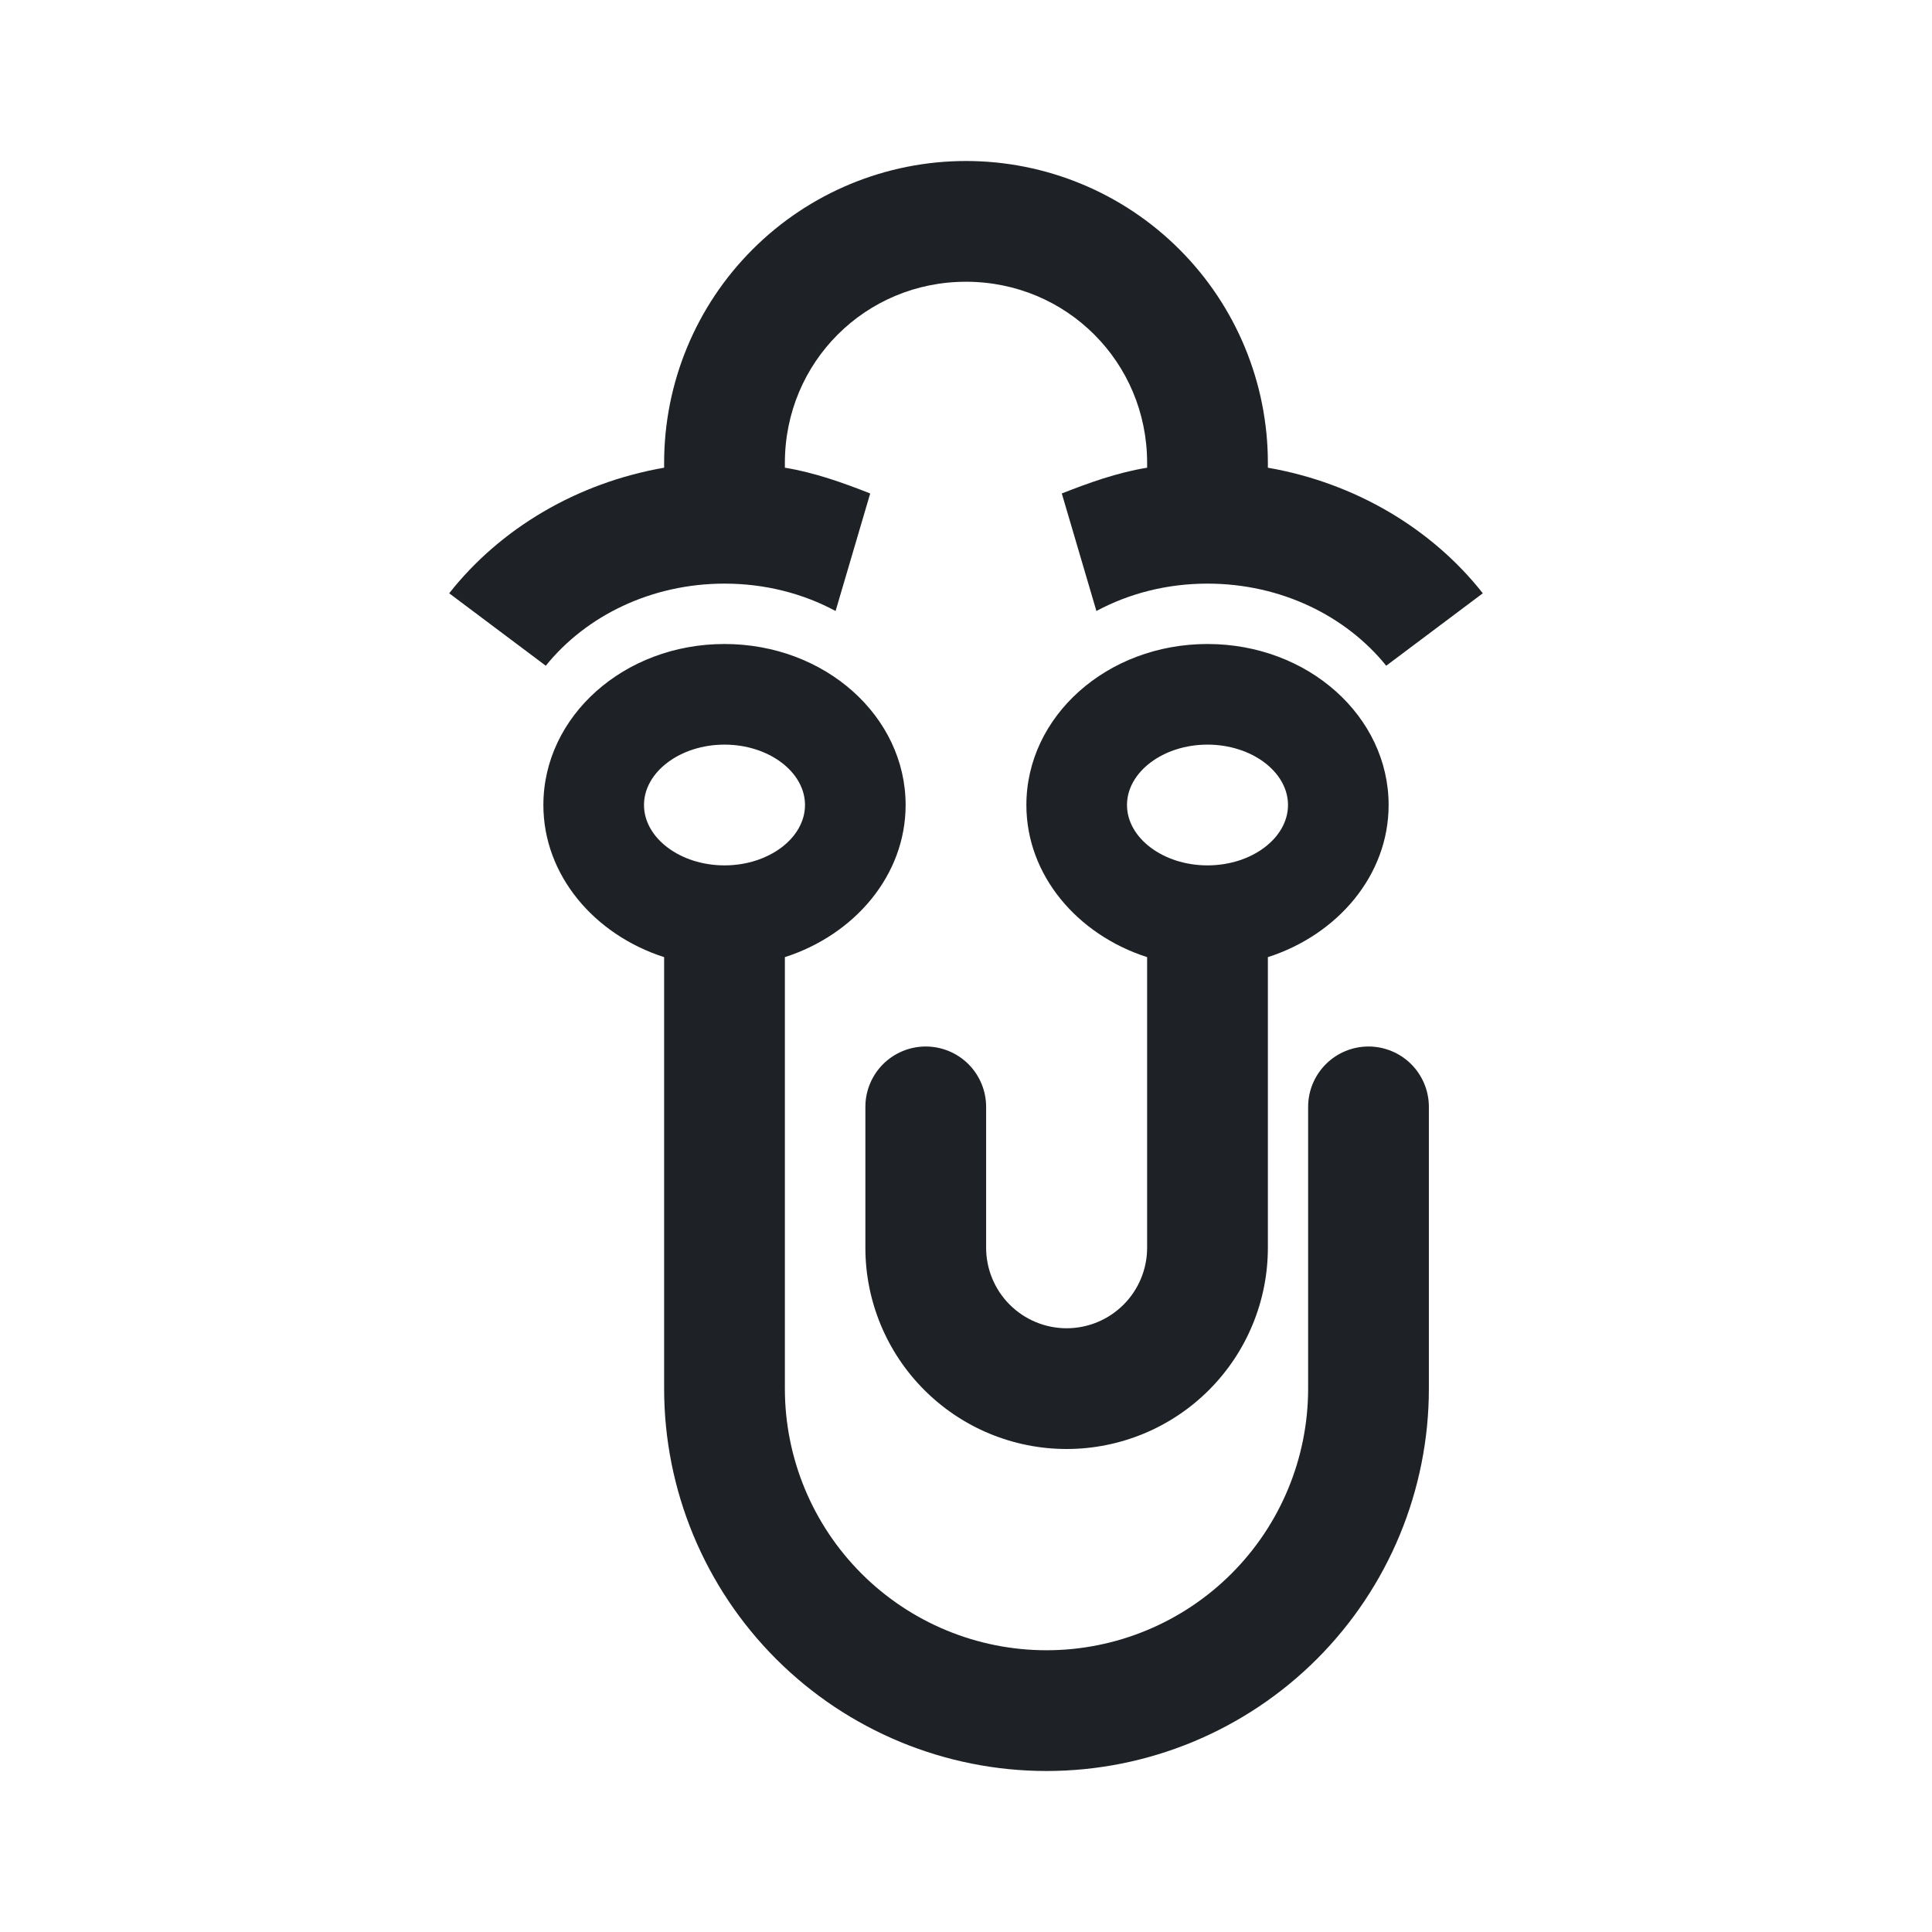 <svg xmlns="http://www.w3.org/2000/svg" fill="none" aria-hidden="true" viewBox="0 0 48 48"><g id="clippy-Icon"><path id="Vector" fill="#1E2226" d="M31.5 31C31.5 32.326 30.973 33.598 30.036 34.535C29.098 35.473 27.826 36 26.5 36C25.174 36 23.902 35.473 22.965 34.535C22.027 33.598 21.5 32.326 21.5 31V27.5C21.5 27.102 21.658 26.721 21.939 26.439C22.221 26.158 22.602 26 23 26C23.398 26 23.779 26.158 24.061 26.439C24.342 26.721 24.5 27.102 24.5 27.5V31C24.5 31.53 24.711 32.039 25.086 32.414C25.461 32.789 25.97 33 26.5 33C27.031 33 27.539 32.789 27.914 32.414C28.289 32.039 28.5 31.53 28.5 31V23.78C26.76 23.22 25.5 21.74 25.5 20C25.5 17.8 27.5 16 30 16C32.5 16 34.5 17.8 34.5 20C34.5 21.74 33.24 23.22 31.5 23.78V31ZM18 16C20.5 16 22.5 17.8 22.5 20C22.5 21.74 21.24 23.22 19.5 23.78V34.5C19.5 36.224 20.185 37.877 21.404 39.096C22.008 39.7 22.724 40.179 23.513 40.505C24.301 40.832 25.147 41 26 41C27.724 41 29.377 40.315 30.596 39.096C31.815 37.877 32.5 36.224 32.5 34.5V27.5C32.5 27.102 32.658 26.721 32.94 26.439C33.221 26.158 33.602 26 34 26C34.398 26 34.779 26.158 35.061 26.439C35.342 26.721 35.5 27.102 35.5 27.5V34.5C35.5 37.02 34.499 39.436 32.718 41.218C30.936 42.999 28.52 44 26 44C23.481 44 21.064 42.999 19.283 41.218C17.501 39.436 16.5 37.02 16.5 34.5V23.78C14.76 23.22 13.5 21.74 13.5 20C13.5 17.8 15.5 16 18 16ZM21.62 12.26L20.76 15.18C19.94 14.74 19 14.5 18 14.5C16.18 14.5 14.56 15.3 13.56 16.54L11.16 14.74C12.42 13.14 14.32 12 16.5 11.62V11.5C16.5 9.511 17.29 7.603 18.697 6.197C20.103 4.79 22.011 4 24 4C25.989 4 27.897 4.79 29.303 6.197C30.71 7.603 31.5 9.511 31.5 11.5V11.62C33.68 12 35.58 13.14 36.84 14.74L34.44 16.54C33.44 15.3 31.82 14.5 30 14.5C29 14.5 28.06 14.74 27.24 15.18L26.38 12.26C27.04 12 27.76 11.74 28.5 11.62V11.5C28.5 9 26.5 7 24 7C21.5 7 19.5 9 19.5 11.5V11.62C20.24 11.74 20.96 12 21.62 12.26ZM30 18.5C28.9 18.5 28 19.18 28 20C28 20.82 28.9 21.5 30 21.5C31.1 21.5 32 20.82 32 20C32 19.18 31.1 18.5 30 18.5ZM18 18.5C16.9 18.5 16 19.18 16 20C16 20.82 16.9 21.5 18 21.5C19.1 21.5 20 20.82 20 20C20 19.18 19.1 18.5 18 18.5Z"/></g></svg>